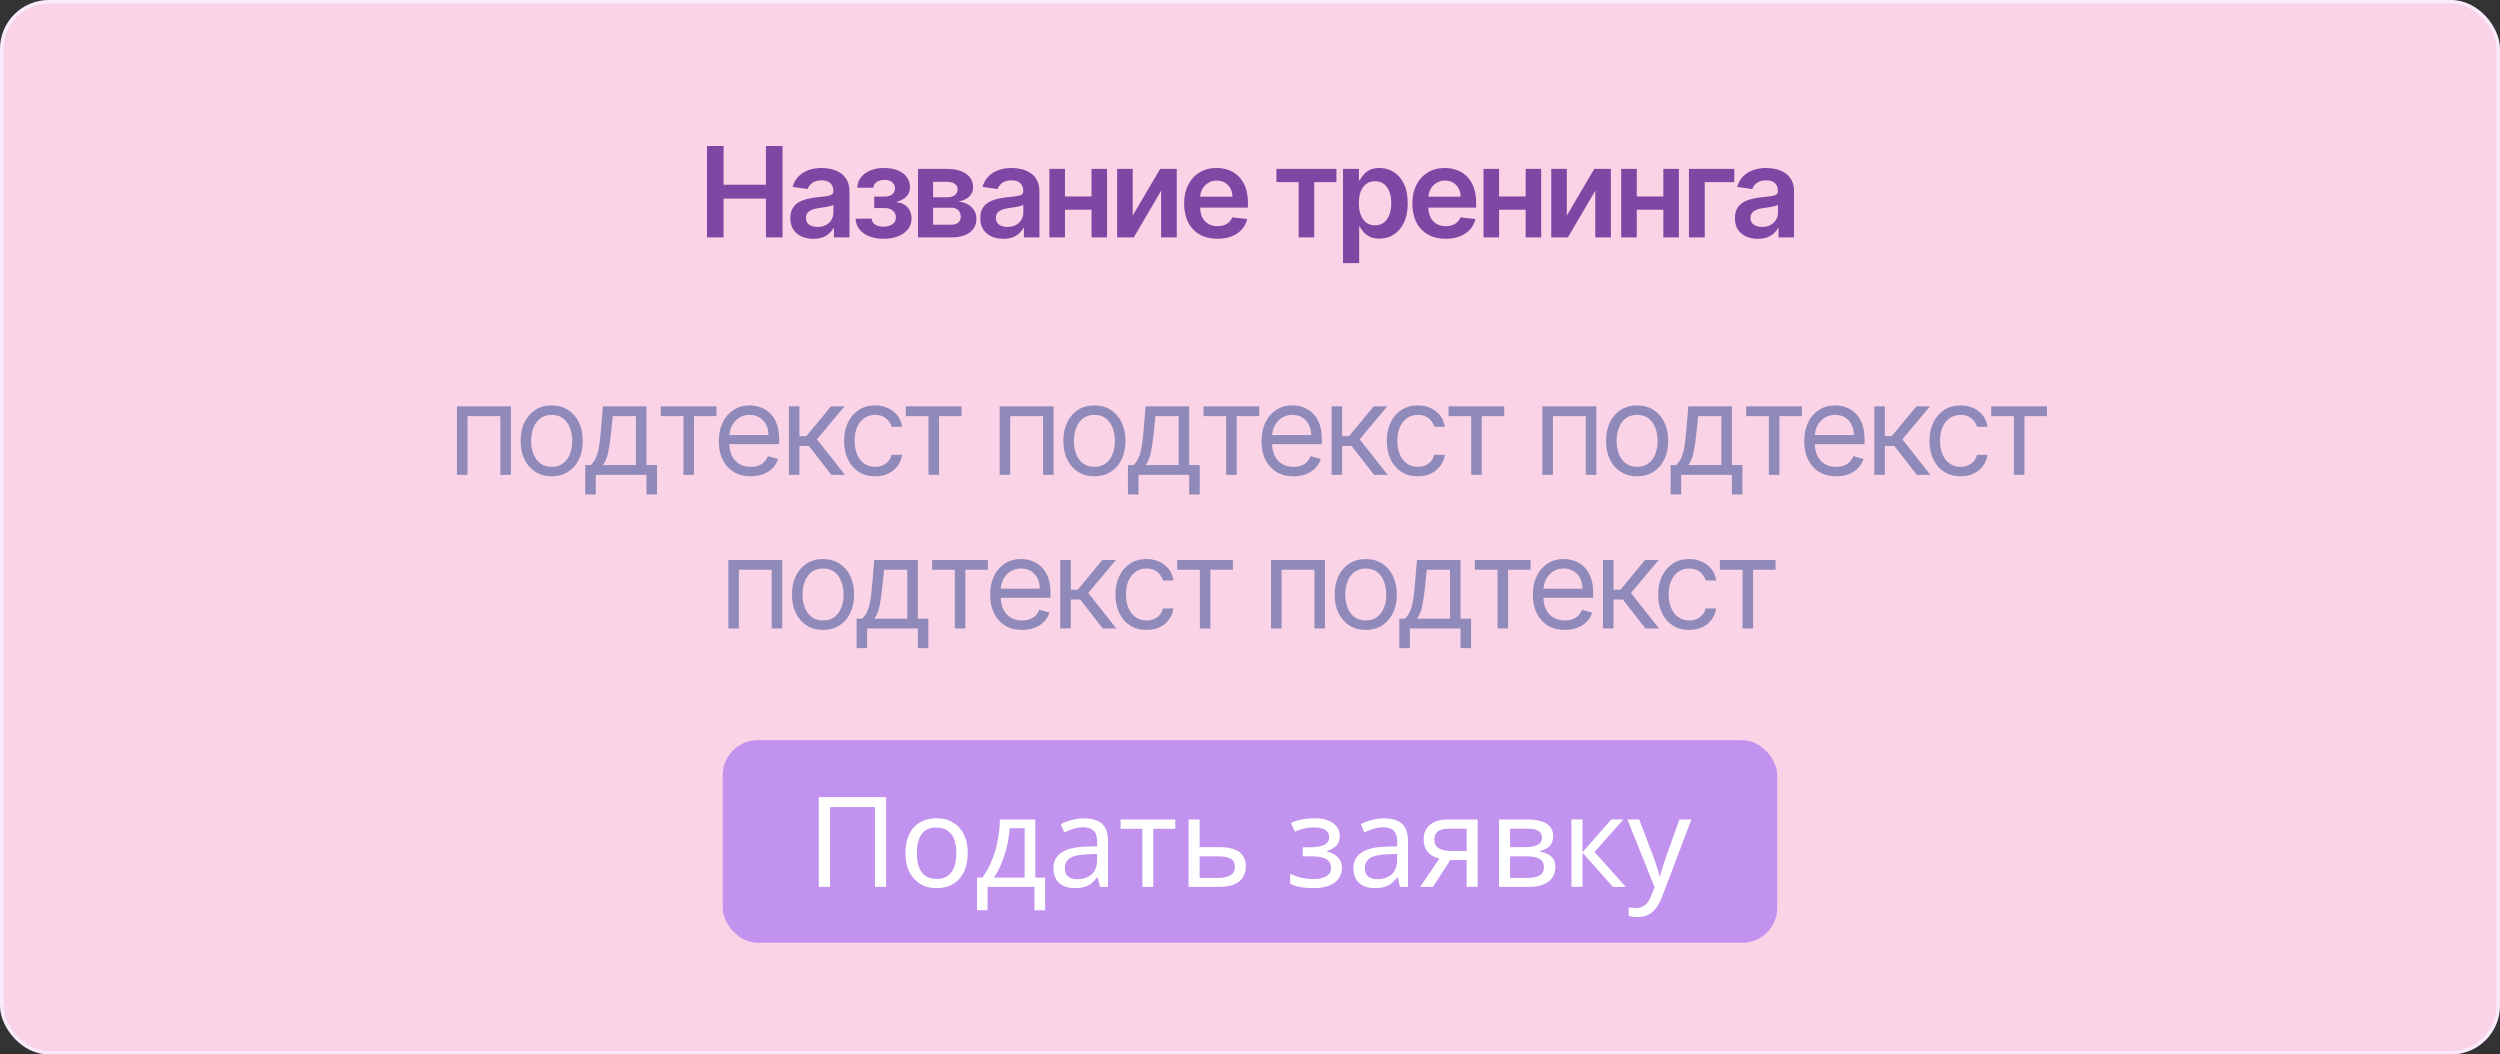 <svg width="358" height="151" viewBox="0 0 358 151" fill="none" xmlns="http://www.w3.org/2000/svg">
<rect x="0" y="0" width="358" height="151" fill="#333333" stroke="none"/>
<rect x="0.25" y="0.25" width="357.5" height="150.5" rx="6.75" fill="#FAD3E7"/>
<path d="M101.244 34V20.909H103.616V26.451H109.682V20.909H112.059V34H109.682V28.439H103.616V34H101.244ZM116.462 34.198C115.84 34.198 115.279 34.087 114.781 33.866C114.286 33.64 113.894 33.307 113.604 32.869C113.319 32.43 113.176 31.889 113.176 31.245C113.176 30.691 113.278 30.233 113.483 29.871C113.688 29.509 113.967 29.219 114.32 29.001C114.674 28.784 115.072 28.62 115.516 28.509C115.963 28.394 116.425 28.311 116.903 28.26C117.478 28.2 117.945 28.147 118.303 28.1C118.661 28.049 118.92 27.972 119.082 27.87C119.249 27.764 119.332 27.599 119.332 27.378V27.34C119.332 26.858 119.189 26.485 118.903 26.221C118.618 25.957 118.207 25.825 117.67 25.825C117.103 25.825 116.653 25.948 116.321 26.195C115.993 26.442 115.771 26.734 115.656 27.071L113.496 26.764C113.666 26.168 113.947 25.669 114.34 25.268C114.732 24.864 115.211 24.561 115.778 24.361C116.344 24.156 116.971 24.054 117.657 24.054C118.13 24.054 118.601 24.109 119.07 24.22C119.538 24.331 119.967 24.514 120.354 24.77C120.742 25.021 121.053 25.364 121.288 25.799C121.526 26.234 121.646 26.777 121.646 27.429V34H119.421V32.651H119.344C119.204 32.924 119.006 33.18 118.75 33.418C118.499 33.653 118.181 33.842 117.798 33.987C117.418 34.128 116.973 34.198 116.462 34.198ZM117.063 32.498C117.527 32.498 117.93 32.406 118.271 32.223C118.612 32.035 118.874 31.788 119.057 31.482C119.244 31.175 119.338 30.84 119.338 30.478V29.321C119.266 29.381 119.142 29.436 118.967 29.487C118.797 29.538 118.605 29.583 118.392 29.621C118.179 29.66 117.968 29.694 117.759 29.724C117.55 29.754 117.369 29.779 117.216 29.8C116.871 29.847 116.562 29.924 116.289 30.03C116.016 30.137 115.801 30.286 115.643 30.478C115.486 30.666 115.407 30.908 115.407 31.207C115.407 31.633 115.563 31.954 115.874 32.172C116.185 32.389 116.581 32.498 117.063 32.498ZM122.529 31.309H124.824C124.845 31.675 125.009 31.959 125.316 32.159C125.623 32.359 126.021 32.459 126.511 32.459C127.01 32.459 127.43 32.351 127.77 32.133C128.116 31.912 128.288 31.577 128.288 31.13C128.288 30.866 128.222 30.634 128.09 30.433C127.958 30.229 127.773 30.071 127.534 29.96C127.295 29.849 127.014 29.794 126.69 29.794H125.188V28.151H126.69C127.172 28.151 127.536 28.041 127.783 27.819C128.035 27.597 128.16 27.318 128.16 26.982C128.16 26.619 128.028 26.325 127.764 26.099C127.504 25.874 127.144 25.761 126.684 25.761C126.224 25.761 125.84 25.865 125.533 26.074C125.231 26.283 125.073 26.551 125.06 26.879H122.778C122.787 26.308 122.957 25.812 123.29 25.39C123.626 24.968 124.078 24.64 124.645 24.405C125.216 24.171 125.859 24.054 126.575 24.054C127.342 24.054 128.005 24.169 128.563 24.399C129.121 24.629 129.552 24.951 129.854 25.364C130.157 25.773 130.308 26.255 130.308 26.809C130.308 27.342 130.142 27.783 129.81 28.132C129.477 28.477 129.03 28.724 128.467 28.874V28.976C128.855 28.997 129.204 29.108 129.515 29.308C129.827 29.504 130.074 29.771 130.257 30.107C130.44 30.444 130.532 30.834 130.532 31.277C130.532 31.878 130.359 32.398 130.014 32.837C129.669 33.271 129.194 33.606 128.589 33.84C127.988 34.075 127.3 34.192 126.524 34.192C125.77 34.192 125.094 34.079 124.498 33.853C123.905 33.623 123.435 33.293 123.085 32.862C122.736 32.432 122.55 31.914 122.529 31.309ZM131.454 34V24.182H135.576C136.74 24.182 137.658 24.414 138.331 24.879C139.009 25.343 139.348 25.991 139.348 26.822C139.348 27.371 139.156 27.821 138.772 28.171C138.393 28.516 137.875 28.748 137.219 28.867C137.735 28.91 138.187 29.04 138.574 29.257C138.966 29.474 139.273 29.76 139.495 30.114C139.716 30.467 139.827 30.874 139.827 31.334C139.827 31.876 139.684 32.347 139.399 32.747C139.118 33.144 138.706 33.452 138.165 33.674C137.628 33.891 136.976 34 136.209 34H131.454ZM133.62 32.178H136.209C136.635 32.178 136.97 32.078 137.213 31.878C137.456 31.673 137.577 31.396 137.577 31.047C137.577 30.642 137.456 30.325 137.213 30.095C136.97 29.86 136.635 29.743 136.209 29.743H133.62V32.178ZM133.62 28.247H135.621C135.937 28.247 136.207 28.202 136.433 28.113C136.659 28.019 136.831 27.889 136.951 27.723C137.07 27.553 137.13 27.35 137.13 27.116C137.13 26.779 136.991 26.515 136.714 26.323C136.441 26.131 136.062 26.035 135.576 26.035H133.62V28.247ZM143.662 34.198C143.04 34.198 142.48 34.087 141.981 33.866C141.487 33.64 141.095 33.307 140.805 32.869C140.519 32.43 140.377 31.889 140.377 31.245C140.377 30.691 140.479 30.233 140.683 29.871C140.888 29.509 141.167 29.219 141.521 29.001C141.874 28.784 142.273 28.62 142.716 28.509C143.163 28.394 143.626 28.311 144.103 28.26C144.678 28.2 145.145 28.147 145.503 28.1C145.861 28.049 146.121 27.972 146.283 27.87C146.449 27.764 146.532 27.599 146.532 27.378V27.34C146.532 26.858 146.389 26.485 146.104 26.221C145.818 25.957 145.407 25.825 144.87 25.825C144.303 25.825 143.854 25.948 143.521 26.195C143.193 26.442 142.972 26.734 142.857 27.071L140.696 26.764C140.867 26.168 141.148 25.669 141.54 25.268C141.932 24.864 142.411 24.561 142.978 24.361C143.545 24.156 144.171 24.054 144.857 24.054C145.33 24.054 145.801 24.109 146.27 24.22C146.739 24.331 147.167 24.514 147.555 24.77C147.943 25.021 148.254 25.364 148.488 25.799C148.727 26.234 148.846 26.777 148.846 27.429V34H146.622V32.651H146.545C146.404 32.924 146.206 33.18 145.95 33.418C145.699 33.653 145.382 33.842 144.998 33.987C144.619 34.128 144.173 34.198 143.662 34.198ZM144.263 32.498C144.727 32.498 145.13 32.406 145.471 32.223C145.812 32.035 146.074 31.788 146.257 31.482C146.445 31.175 146.538 30.84 146.538 30.478V29.321C146.466 29.381 146.342 29.436 146.168 29.487C145.997 29.538 145.806 29.583 145.592 29.621C145.379 29.66 145.168 29.694 144.96 29.724C144.751 29.754 144.57 29.779 144.416 29.8C144.071 29.847 143.762 29.924 143.489 30.03C143.217 30.137 143.002 30.286 142.844 30.478C142.686 30.666 142.607 30.908 142.607 31.207C142.607 31.633 142.763 31.954 143.074 32.172C143.385 32.389 143.781 32.498 144.263 32.498ZM157.016 28.132V30.03H151.788V28.132H157.016ZM152.504 24.182V34H150.273V24.182H152.504ZM158.531 24.182V34H156.307V24.182H158.531ZM162.203 30.868L166.134 24.182H168.512V34H166.275V27.308L162.357 34H159.972V24.182H162.203V30.868ZM174.335 34.192C173.351 34.192 172.5 33.987 171.784 33.578C171.073 33.165 170.525 32.581 170.142 31.827C169.758 31.068 169.566 30.175 169.566 29.148C169.566 28.139 169.758 27.252 170.142 26.489C170.53 25.722 171.071 25.126 171.765 24.7C172.46 24.269 173.276 24.054 174.213 24.054C174.819 24.054 175.39 24.152 175.927 24.348C176.468 24.54 176.945 24.838 177.358 25.243C177.776 25.648 178.104 26.163 178.343 26.79C178.581 27.412 178.701 28.153 178.701 29.014V29.724H170.653V28.164H176.483C176.478 27.721 176.383 27.327 176.195 26.982C176.008 26.632 175.745 26.357 175.409 26.157C175.076 25.957 174.689 25.857 174.245 25.857C173.772 25.857 173.357 25.972 172.999 26.202C172.641 26.428 172.362 26.726 172.162 27.097C171.966 27.463 171.865 27.866 171.861 28.305V29.666C171.861 30.237 171.966 30.727 172.174 31.136C172.383 31.541 172.675 31.852 173.05 32.07C173.425 32.283 173.864 32.389 174.367 32.389C174.704 32.389 175.008 32.342 175.281 32.249C175.554 32.151 175.79 32.008 175.99 31.82C176.191 31.633 176.342 31.401 176.444 31.124L178.605 31.366C178.468 31.938 178.208 32.436 177.825 32.862C177.446 33.284 176.96 33.612 176.368 33.847C175.775 34.077 175.098 34.192 174.335 34.192ZM182.786 26.08V24.182H191.377V26.08H188.2V34H185.963V26.08H182.786ZM192.32 37.682V24.182H194.595V25.805H194.729C194.849 25.567 195.017 25.313 195.234 25.045C195.452 24.772 195.746 24.54 196.116 24.348C196.487 24.152 196.96 24.054 197.535 24.054C198.294 24.054 198.978 24.248 199.587 24.636C200.201 25.019 200.687 25.588 201.045 26.342C201.407 27.092 201.588 28.013 201.588 29.104C201.588 30.182 201.411 31.098 201.058 31.852C200.704 32.606 200.222 33.182 199.613 33.578C199.004 33.974 198.313 34.173 197.542 34.173C196.979 34.173 196.513 34.079 196.142 33.891C195.771 33.704 195.473 33.478 195.247 33.214C195.026 32.945 194.853 32.692 194.729 32.453H194.634V37.682H192.32ZM194.589 29.091C194.589 29.726 194.678 30.282 194.857 30.759C195.04 31.236 195.303 31.609 195.643 31.878C195.989 32.142 196.406 32.274 196.896 32.274C197.408 32.274 197.836 32.138 198.181 31.865C198.526 31.588 198.786 31.211 198.961 30.734C199.14 30.252 199.229 29.704 199.229 29.091C199.229 28.482 199.142 27.94 198.967 27.467C198.793 26.994 198.533 26.624 198.187 26.355C197.842 26.087 197.412 25.952 196.896 25.952C196.402 25.952 195.982 26.082 195.637 26.342C195.292 26.602 195.03 26.967 194.851 27.435C194.676 27.904 194.589 28.456 194.589 29.091ZM207.016 34.192C206.032 34.192 205.182 33.987 204.466 33.578C203.754 33.165 203.207 32.581 202.823 31.827C202.439 31.068 202.248 30.175 202.248 29.148C202.248 28.139 202.439 27.252 202.823 26.489C203.211 25.722 203.752 25.126 204.447 24.7C205.141 24.269 205.957 24.054 206.895 24.054C207.5 24.054 208.071 24.152 208.608 24.348C209.149 24.54 209.626 24.838 210.04 25.243C210.457 25.648 210.785 26.163 211.024 26.79C211.263 27.412 211.382 28.153 211.382 29.014V29.724H203.334V28.164H209.164C209.16 27.721 209.064 27.327 208.876 26.982C208.689 26.632 208.427 26.357 208.09 26.157C207.758 25.957 207.37 25.857 206.927 25.857C206.454 25.857 206.038 25.972 205.68 26.202C205.322 26.428 205.043 26.726 204.843 27.097C204.647 27.463 204.547 27.866 204.542 28.305V29.666C204.542 30.237 204.647 30.727 204.856 31.136C205.064 31.541 205.356 31.852 205.731 32.07C206.106 32.283 206.545 32.389 207.048 32.389C207.385 32.389 207.689 32.342 207.962 32.249C208.235 32.151 208.471 32.008 208.672 31.82C208.872 31.633 209.023 31.401 209.126 31.124L211.286 31.366C211.15 31.938 210.89 32.436 210.506 32.862C210.127 33.284 209.641 33.612 209.049 33.847C208.457 34.077 207.779 34.192 207.016 34.192ZM219.183 28.132V30.03H213.954V28.132H219.183ZM214.67 24.182V34H212.44V24.182H214.67ZM220.698 24.182V34H218.474V24.182H220.698ZM224.37 30.868L228.301 24.182H230.679V34H228.442V27.308L224.523 34H222.139V24.182H224.37V30.868ZM238.899 28.132V30.03H233.67V28.132H238.899ZM234.386 24.182V34H232.155V24.182H234.386ZM240.414 24.182V34H238.189V24.182H240.414ZM248.349 24.182V26.08H244.118V34H241.855V24.182H248.349ZM251.725 34.198C251.103 34.198 250.543 34.087 250.044 33.866C249.55 33.64 249.158 33.307 248.868 32.869C248.583 32.43 248.44 31.889 248.44 31.245C248.44 30.691 248.542 30.233 248.747 29.871C248.951 29.509 249.23 29.219 249.584 29.001C249.938 28.784 250.336 28.62 250.779 28.509C251.227 28.394 251.689 28.311 252.166 28.26C252.742 28.2 253.208 28.147 253.566 28.1C253.924 28.049 254.184 27.972 254.346 27.87C254.512 27.764 254.595 27.599 254.595 27.378V27.34C254.595 26.858 254.453 26.485 254.167 26.221C253.882 25.957 253.47 25.825 252.933 25.825C252.367 25.825 251.917 25.948 251.585 26.195C251.257 26.442 251.035 26.734 250.92 27.071L248.759 26.764C248.93 26.168 249.211 25.669 249.603 25.268C249.995 24.864 250.475 24.561 251.041 24.361C251.608 24.156 252.235 24.054 252.921 24.054C253.394 24.054 253.865 24.109 254.333 24.22C254.802 24.331 255.23 24.514 255.618 24.77C256.006 25.021 256.317 25.364 256.551 25.799C256.79 26.234 256.909 26.777 256.909 27.429V34H254.685V32.651H254.608C254.468 32.924 254.269 33.18 254.014 33.418C253.762 33.653 253.445 33.842 253.061 33.987C252.682 34.128 252.237 34.198 251.725 34.198ZM252.326 32.498C252.791 32.498 253.193 32.406 253.534 32.223C253.875 32.035 254.137 31.788 254.321 31.482C254.508 31.175 254.602 30.84 254.602 30.478V29.321C254.529 29.381 254.406 29.436 254.231 29.487C254.061 29.538 253.869 29.583 253.656 29.621C253.443 29.66 253.232 29.694 253.023 29.724C252.814 29.754 252.633 29.779 252.48 29.8C252.134 29.847 251.825 29.924 251.553 30.03C251.28 30.137 251.065 30.286 250.907 30.478C250.749 30.666 250.671 30.908 250.671 31.207C250.671 31.633 250.826 31.954 251.137 32.172C251.448 32.389 251.845 32.498 252.326 32.498Z" fill="#8046A4"/>
<path d="M65.437 68V58.182H73.159V68H71.65V59.588H66.946V68H65.437ZM79.002 68.204C78.116 68.204 77.338 67.994 76.669 67.572C76.005 67.15 75.485 66.56 75.11 65.801C74.739 65.043 74.554 64.156 74.554 63.142C74.554 62.119 74.739 61.227 75.11 60.464C75.485 59.701 76.005 59.109 76.669 58.687C77.338 58.265 78.116 58.054 79.002 58.054C79.889 58.054 80.665 58.265 81.329 58.687C81.998 59.109 82.518 59.701 82.889 60.464C83.264 61.227 83.451 62.119 83.451 63.142C83.451 64.156 83.264 65.043 82.889 65.801C82.518 66.56 81.998 67.15 81.329 67.572C80.665 67.994 79.889 68.204 79.002 68.204ZM79.002 66.849C79.676 66.849 80.23 66.677 80.665 66.332C81.099 65.987 81.421 65.533 81.63 64.97C81.838 64.408 81.943 63.798 81.943 63.142C81.943 62.486 81.838 61.874 81.63 61.307C81.421 60.741 81.099 60.283 80.665 59.933C80.23 59.584 79.676 59.409 79.002 59.409C78.329 59.409 77.775 59.584 77.341 59.933C76.906 60.283 76.584 60.741 76.375 61.307C76.167 61.874 76.062 62.486 76.062 63.142C76.062 63.798 76.167 64.408 76.375 64.97C76.584 65.533 76.906 65.987 77.341 66.332C77.775 66.677 78.329 66.849 79.002 66.849ZM83.806 70.812V66.594H84.624C84.824 66.385 84.997 66.159 85.142 65.916C85.287 65.673 85.412 65.386 85.519 65.053C85.63 64.717 85.723 64.308 85.8 63.826C85.877 63.34 85.945 62.754 86.005 62.068L86.337 58.182H92.576V66.594H94.084V70.812H92.576V68H85.314V70.812H83.806ZM86.337 66.594H91.067V59.588H87.743L87.488 62.068C87.381 63.095 87.249 63.992 87.091 64.759C86.934 65.526 86.682 66.138 86.337 66.594ZM94.624 59.588V58.182H102.601V59.588H99.38V68H97.871V59.588H94.624ZM107.508 68.204C106.562 68.204 105.746 67.996 105.06 67.578C104.379 67.156 103.852 66.568 103.482 65.814C103.115 65.055 102.932 64.173 102.932 63.168C102.932 62.162 103.115 61.276 103.482 60.508C103.852 59.737 104.368 59.136 105.028 58.706C105.693 58.271 106.469 58.054 107.355 58.054C107.866 58.054 108.371 58.139 108.87 58.31C109.369 58.48 109.822 58.757 110.232 59.141C110.641 59.52 110.967 60.023 111.209 60.649C111.452 61.276 111.574 62.047 111.574 62.963V63.602H104.006V62.298H110.04C110.04 61.744 109.929 61.25 109.707 60.815C109.49 60.381 109.179 60.038 108.774 59.786C108.374 59.535 107.901 59.409 107.355 59.409C106.754 59.409 106.234 59.558 105.795 59.856C105.361 60.151 105.026 60.534 104.792 61.007C104.557 61.48 104.44 61.987 104.44 62.528V63.398C104.44 64.139 104.568 64.768 104.824 65.283C105.084 65.795 105.444 66.185 105.904 66.453C106.364 66.717 106.899 66.849 107.508 66.849C107.905 66.849 108.263 66.794 108.582 66.683C108.906 66.568 109.185 66.398 109.42 66.172C109.654 65.942 109.835 65.656 109.963 65.315L111.42 65.724C111.267 66.219 111.009 66.653 110.647 67.028C110.285 67.399 109.837 67.689 109.305 67.898C108.772 68.102 108.173 68.204 107.508 68.204ZM112.969 68V58.182H114.477V62.452H115.474L119.003 58.182H120.946L116.983 62.912L120.997 68H119.054L115.832 63.858H114.477V68H112.969ZM125.321 68.204C124.4 68.204 123.608 67.987 122.943 67.553C122.278 67.118 121.767 66.519 121.409 65.756C121.051 64.994 120.872 64.122 120.872 63.142C120.872 62.145 121.055 61.265 121.422 60.502C121.792 59.735 122.308 59.136 122.969 58.706C123.633 58.271 124.409 58.054 125.295 58.054C125.986 58.054 126.608 58.182 127.162 58.438C127.716 58.693 128.17 59.051 128.523 59.511C128.877 59.972 129.096 60.508 129.182 61.122H127.673C127.558 60.675 127.302 60.278 126.906 59.933C126.514 59.584 125.986 59.409 125.321 59.409C124.733 59.409 124.217 59.562 123.774 59.869C123.335 60.172 122.992 60.6 122.745 61.154C122.502 61.704 122.381 62.349 122.381 63.091C122.381 63.849 122.5 64.51 122.738 65.072C122.981 65.635 123.322 66.072 123.761 66.383C124.204 66.694 124.724 66.849 125.321 66.849C125.713 66.849 126.069 66.781 126.388 66.645C126.708 66.508 126.979 66.312 127.2 66.057C127.422 65.801 127.579 65.494 127.673 65.136H129.182C129.096 65.716 128.886 66.238 128.549 66.702C128.216 67.163 127.775 67.529 127.226 67.802C126.68 68.07 126.045 68.204 125.321 68.204ZM129.713 59.588V58.182H137.691V59.588H134.469V68H132.961V59.588H129.713ZM143.154 68V58.182H150.875V68H149.367V59.588H144.662V68H143.154ZM156.719 68.204C155.833 68.204 155.055 67.994 154.386 67.572C153.721 67.15 153.201 66.56 152.826 65.801C152.455 65.043 152.27 64.156 152.27 63.142C152.27 62.119 152.455 61.227 152.826 60.464C153.201 59.701 153.721 59.109 154.386 58.687C155.055 58.265 155.833 58.054 156.719 58.054C157.605 58.054 158.381 58.265 159.046 58.687C159.715 59.109 160.235 59.701 160.605 60.464C160.98 61.227 161.168 62.119 161.168 63.142C161.168 64.156 160.98 65.043 160.605 65.801C160.235 66.56 159.715 67.15 159.046 67.572C158.381 67.994 157.605 68.204 156.719 68.204ZM156.719 66.849C157.392 66.849 157.946 66.677 158.381 66.332C158.816 65.987 159.137 65.533 159.346 64.97C159.555 64.408 159.659 63.798 159.659 63.142C159.659 62.486 159.555 61.874 159.346 61.307C159.137 60.741 158.816 60.283 158.381 59.933C157.946 59.584 157.392 59.409 156.719 59.409C156.046 59.409 155.492 59.584 155.057 59.933C154.622 60.283 154.301 60.741 154.092 61.307C153.883 61.874 153.779 62.486 153.779 63.142C153.779 63.798 153.883 64.408 154.092 64.97C154.301 65.533 154.622 65.987 155.057 66.332C155.492 66.677 156.046 66.849 156.719 66.849ZM161.522 70.812V66.594H162.34C162.541 66.385 162.713 66.159 162.858 65.916C163.003 65.673 163.129 65.386 163.235 65.053C163.346 64.717 163.44 64.308 163.517 63.826C163.593 63.34 163.661 62.754 163.721 62.068L164.053 58.182H170.292V66.594H171.801V70.812H170.292V68H163.031V70.812H161.522ZM164.053 66.594H168.784V59.588H165.46L165.204 62.068C165.098 63.095 164.965 63.992 164.808 64.759C164.65 65.526 164.399 66.138 164.053 66.594ZM172.34 59.588V58.182H180.318V59.588H177.096V68H175.588V59.588H172.34ZM185.225 68.204C184.279 68.204 183.463 67.996 182.777 67.578C182.095 67.156 181.569 66.568 181.198 65.814C180.831 65.055 180.648 64.173 180.648 63.168C180.648 62.162 180.831 61.276 181.198 60.508C181.569 59.737 182.084 59.136 182.745 58.706C183.41 58.271 184.185 58.054 185.071 58.054C185.583 58.054 186.088 58.139 186.586 58.31C187.085 58.48 187.539 58.757 187.948 59.141C188.357 59.52 188.683 60.023 188.926 60.649C189.169 61.276 189.29 62.047 189.29 62.963V63.602H181.722V62.298H187.756C187.756 61.744 187.645 61.25 187.424 60.815C187.206 60.381 186.895 60.038 186.491 59.786C186.09 59.535 185.617 59.409 185.071 59.409C184.471 59.409 183.951 59.558 183.512 59.856C183.077 60.151 182.743 60.534 182.508 61.007C182.274 61.48 182.157 61.987 182.157 62.528V63.398C182.157 64.139 182.285 64.768 182.54 65.283C182.8 65.795 183.16 66.185 183.62 66.453C184.081 66.717 184.616 66.849 185.225 66.849C185.621 66.849 185.979 66.794 186.299 66.683C186.623 66.568 186.902 66.398 187.136 66.172C187.37 65.942 187.552 65.656 187.679 65.315L189.137 65.724C188.983 66.219 188.726 66.653 188.363 67.028C188.001 67.399 187.554 67.689 187.021 67.898C186.488 68.102 185.89 68.204 185.225 68.204ZM190.685 68V58.182H192.194V62.452H193.191L196.719 58.182H198.662L194.699 62.912L198.713 68H196.77L193.549 63.858H192.194V68H190.685ZM203.037 68.204C202.117 68.204 201.324 67.987 200.659 67.553C199.995 67.118 199.483 66.519 199.125 65.756C198.767 64.994 198.588 64.122 198.588 63.142C198.588 62.145 198.772 61.265 199.138 60.502C199.509 59.735 200.025 59.136 200.685 58.706C201.35 58.271 202.125 58.054 203.012 58.054C203.702 58.054 204.324 58.182 204.878 58.438C205.432 58.693 205.886 59.051 206.24 59.511C206.593 59.972 206.813 60.508 206.898 61.122H205.39C205.275 60.675 205.019 60.278 204.623 59.933C204.23 59.584 203.702 59.409 203.037 59.409C202.449 59.409 201.934 59.562 201.49 59.869C201.051 60.172 200.708 60.6 200.461 61.154C200.218 61.704 200.097 62.349 200.097 63.091C200.097 63.849 200.216 64.51 200.455 65.072C200.698 65.635 201.039 66.072 201.478 66.383C201.921 66.694 202.441 66.849 203.037 66.849C203.429 66.849 203.785 66.781 204.105 66.645C204.424 66.508 204.695 66.312 204.917 66.057C205.138 65.801 205.296 65.494 205.39 65.136H206.898C206.813 65.716 206.602 66.238 206.265 66.702C205.933 67.163 205.492 67.529 204.942 67.802C204.397 68.07 203.762 68.204 203.037 68.204ZM207.43 59.588V58.182H215.407V59.588H212.186V68H210.677V59.588H207.43ZM220.87 68V58.182H228.592V68H227.083V59.588H222.379V68H220.87ZM234.435 68.204C233.549 68.204 232.771 67.994 232.102 67.572C231.437 67.15 230.918 66.56 230.543 65.801C230.172 65.043 229.986 64.156 229.986 63.142C229.986 62.119 230.172 61.227 230.543 60.464C230.918 59.701 231.437 59.109 232.102 58.687C232.771 58.265 233.549 58.054 234.435 58.054C235.322 58.054 236.097 58.265 236.762 58.687C237.431 59.109 237.951 59.701 238.322 60.464C238.697 61.227 238.884 62.119 238.884 63.142C238.884 64.156 238.697 65.043 238.322 65.801C237.951 66.56 237.431 67.15 236.762 67.572C236.097 67.994 235.322 68.204 234.435 68.204ZM234.435 66.849C235.109 66.849 235.663 66.677 236.097 66.332C236.532 65.987 236.854 65.533 237.062 64.97C237.271 64.408 237.376 63.798 237.376 63.142C237.376 62.486 237.271 61.874 237.062 61.307C236.854 60.741 236.532 60.283 236.097 59.933C235.663 59.584 235.109 59.409 234.435 59.409C233.762 59.409 233.208 59.584 232.773 59.933C232.339 60.283 232.017 60.741 231.808 61.307C231.599 61.874 231.495 62.486 231.495 63.142C231.495 63.798 231.599 64.408 231.808 64.97C232.017 65.533 232.339 65.987 232.773 66.332C233.208 66.677 233.762 66.849 234.435 66.849ZM239.239 70.812V66.594H240.057C240.257 66.385 240.43 66.159 240.575 65.916C240.719 65.673 240.845 65.386 240.952 65.053C241.063 64.717 241.156 64.308 241.233 63.826C241.31 63.34 241.378 62.754 241.438 62.068L241.77 58.182H248.009V66.594H249.517V70.812H248.009V68H240.747V70.812H239.239ZM241.77 66.594H246.5V59.588H243.176L242.92 62.068C242.814 63.095 242.682 63.992 242.524 64.759C242.366 65.526 242.115 66.138 241.77 66.594ZM250.057 59.588V58.182H258.034V59.588H254.813V68H253.304V59.588H250.057ZM262.941 68.204C261.995 68.204 261.179 67.996 260.493 67.578C259.811 67.156 259.285 66.568 258.914 65.814C258.548 65.055 258.365 64.173 258.365 63.168C258.365 62.162 258.548 61.276 258.914 60.508C259.285 59.737 259.801 59.136 260.461 58.706C261.126 58.271 261.902 58.054 262.788 58.054C263.299 58.054 263.804 58.139 264.303 58.31C264.801 58.48 265.255 58.757 265.664 59.141C266.073 59.52 266.399 60.023 266.642 60.649C266.885 61.276 267.007 62.047 267.007 62.963V63.602H259.438V62.298H265.473C265.473 61.744 265.362 61.25 265.14 60.815C264.923 60.381 264.612 60.038 264.207 59.786C263.806 59.535 263.333 59.409 262.788 59.409C262.187 59.409 261.667 59.558 261.228 59.856C260.794 60.151 260.459 60.534 260.225 61.007C259.99 61.48 259.873 61.987 259.873 62.528V63.398C259.873 64.139 260.001 64.768 260.257 65.283C260.517 65.795 260.877 66.185 261.337 66.453C261.797 66.717 262.332 66.849 262.941 66.849C263.338 66.849 263.696 66.794 264.015 66.683C264.339 66.568 264.618 66.398 264.853 66.172C265.087 65.942 265.268 65.656 265.396 65.315L266.853 65.724C266.7 66.219 266.442 66.653 266.08 67.028C265.718 67.399 265.27 67.689 264.737 67.898C264.205 68.102 263.606 68.204 262.941 68.204ZM268.401 68V58.182H269.91V62.452H270.907L274.435 58.182H276.379L272.416 62.912L276.43 68H274.487L271.265 63.858H269.91V68H268.401ZM280.754 68.204C279.833 68.204 279.041 67.987 278.376 67.553C277.711 67.118 277.2 66.519 276.842 65.756C276.484 64.994 276.305 64.122 276.305 63.142C276.305 62.145 276.488 61.265 276.855 60.502C277.225 59.735 277.741 59.136 278.401 58.706C279.066 58.271 279.842 58.054 280.728 58.054C281.418 58.054 282.041 58.182 282.595 58.438C283.149 58.693 283.602 59.051 283.956 59.511C284.31 59.972 284.529 60.508 284.614 61.122H283.106C282.991 60.675 282.735 60.278 282.339 59.933C281.947 59.584 281.418 59.409 280.754 59.409C280.166 59.409 279.65 59.562 279.207 59.869C278.768 60.172 278.425 60.6 278.178 61.154C277.935 61.704 277.813 62.349 277.813 63.091C277.813 63.849 277.933 64.51 278.171 65.072C278.414 65.635 278.755 66.072 279.194 66.383C279.637 66.694 280.157 66.849 280.754 66.849C281.146 66.849 281.502 66.781 281.821 66.645C282.141 66.508 282.411 66.312 282.633 66.057C282.855 65.801 283.012 65.494 283.106 65.136H284.614C284.529 65.716 284.318 66.238 283.982 66.702C283.649 67.163 283.208 67.529 282.659 67.802C282.113 68.07 281.478 68.204 280.754 68.204ZM285.146 59.588V58.182H293.124V59.588H289.902V68H288.393V59.588H285.146ZM104.296 90V80.182H112.017V90H110.509V81.588H105.804V90H104.296ZM117.861 90.204C116.974 90.204 116.197 89.994 115.528 89.572C114.863 89.15 114.343 88.56 113.968 87.801C113.597 87.043 113.412 86.156 113.412 85.142C113.412 84.119 113.597 83.227 113.968 82.464C114.343 81.701 114.863 81.109 115.528 80.687C116.197 80.265 116.974 80.054 117.861 80.054C118.747 80.054 119.523 80.265 120.187 80.687C120.856 81.109 121.376 81.701 121.747 82.464C122.122 83.227 122.31 84.119 122.31 85.142C122.31 86.156 122.122 87.043 121.747 87.801C121.376 88.56 120.856 89.15 120.187 89.572C119.523 89.994 118.747 90.204 117.861 90.204ZM117.861 88.849C118.534 88.849 119.088 88.677 119.523 88.332C119.957 87.987 120.279 87.533 120.488 86.97C120.697 86.408 120.801 85.798 120.801 85.142C120.801 84.486 120.697 83.874 120.488 83.308C120.279 82.741 119.957 82.283 119.523 81.933C119.088 81.584 118.534 81.409 117.861 81.409C117.187 81.409 116.633 81.584 116.199 81.933C115.764 82.283 115.442 82.741 115.234 83.308C115.025 83.874 114.92 84.486 114.92 85.142C114.92 85.798 115.025 86.408 115.234 86.97C115.442 87.533 115.764 87.987 116.199 88.332C116.633 88.677 117.187 88.849 117.861 88.849ZM122.664 92.812V88.594H123.482C123.682 88.385 123.855 88.159 124 87.916C124.145 87.673 124.271 87.386 124.377 87.053C124.488 86.717 124.582 86.308 124.658 85.826C124.735 85.34 124.803 84.754 124.863 84.068L125.195 80.182H131.434V88.594H132.942V92.812H131.434V90H124.173V92.812H122.664ZM125.195 88.594H129.925V81.588H126.602L126.346 84.068C126.239 85.095 126.107 85.992 125.95 86.759C125.792 87.526 125.54 88.138 125.195 88.594ZM133.482 81.588V80.182H141.46V81.588H138.238V90H136.729V81.588H133.482ZM146.367 90.204C145.421 90.204 144.605 89.996 143.919 89.578C143.237 89.156 142.71 88.568 142.34 87.814C141.973 87.055 141.79 86.173 141.79 85.168C141.79 84.162 141.973 83.276 142.34 82.508C142.71 81.737 143.226 81.136 143.887 80.706C144.551 80.271 145.327 80.054 146.213 80.054C146.725 80.054 147.23 80.139 147.728 80.31C148.227 80.48 148.681 80.757 149.09 81.141C149.499 81.52 149.825 82.023 150.068 82.649C150.311 83.276 150.432 84.047 150.432 84.963V85.602H142.864V84.298H148.898C148.898 83.744 148.787 83.25 148.566 82.815C148.348 82.381 148.037 82.038 147.632 81.786C147.232 81.535 146.759 81.409 146.213 81.409C145.612 81.409 145.093 81.558 144.654 81.856C144.219 82.151 143.884 82.534 143.65 83.007C143.416 83.48 143.299 83.987 143.299 84.528V85.398C143.299 86.139 143.426 86.768 143.682 87.283C143.942 87.795 144.302 88.185 144.762 88.453C145.223 88.717 145.757 88.849 146.367 88.849C146.763 88.849 147.121 88.794 147.441 88.683C147.764 88.568 148.044 88.398 148.278 88.172C148.512 87.942 148.693 87.656 148.821 87.315L150.279 87.724C150.125 88.219 149.867 88.653 149.505 89.028C149.143 89.399 148.696 89.689 148.163 89.898C147.63 90.102 147.031 90.204 146.367 90.204ZM151.827 90V80.182H153.335V84.452H154.332L157.861 80.182H159.804L155.841 84.912L159.855 90H157.912L154.69 85.858H153.335V90H151.827ZM164.179 90.204C163.259 90.204 162.466 89.987 161.801 89.553C161.136 89.118 160.625 88.519 160.267 87.756C159.909 86.994 159.73 86.122 159.73 85.142C159.73 84.145 159.913 83.265 160.28 82.502C160.651 81.735 161.166 81.136 161.827 80.706C162.492 80.271 163.267 80.054 164.154 80.054C164.844 80.054 165.466 80.182 166.02 80.438C166.574 80.693 167.028 81.051 167.381 81.511C167.735 81.972 167.955 82.508 168.04 83.122H166.531C166.416 82.675 166.161 82.278 165.764 81.933C165.372 81.584 164.844 81.409 164.179 81.409C163.591 81.409 163.075 81.562 162.632 81.869C162.193 82.172 161.85 82.6 161.603 83.154C161.36 83.704 161.239 84.349 161.239 85.091C161.239 85.849 161.358 86.51 161.597 87.072C161.84 87.635 162.18 88.072 162.619 88.383C163.063 88.694 163.582 88.849 164.179 88.849C164.571 88.849 164.927 88.781 165.247 88.645C165.566 88.508 165.837 88.312 166.058 88.057C166.28 87.801 166.438 87.494 166.531 87.136H168.04C167.955 87.716 167.744 88.238 167.407 88.702C167.075 89.163 166.634 89.529 166.084 89.802C165.538 90.07 164.904 90.204 164.179 90.204ZM168.572 81.588V80.182H176.549V81.588H173.327V90H171.819V81.588H168.572ZM182.012 90V80.182H189.734V90H188.225V81.588H183.52V90H182.012ZM195.577 90.204C194.691 90.204 193.913 89.994 193.244 89.572C192.579 89.15 192.059 88.56 191.684 87.801C191.314 87.043 191.128 86.156 191.128 85.142C191.128 84.119 191.314 83.227 191.684 82.464C192.059 81.701 192.579 81.109 193.244 80.687C193.913 80.265 194.691 80.054 195.577 80.054C196.463 80.054 197.239 80.265 197.904 80.687C198.573 81.109 199.093 81.701 199.463 82.464C199.838 83.227 200.026 84.119 200.026 85.142C200.026 86.156 199.838 87.043 199.463 87.801C199.093 88.56 198.573 89.15 197.904 89.572C197.239 89.994 196.463 90.204 195.577 90.204ZM195.577 88.849C196.25 88.849 196.804 88.677 197.239 88.332C197.674 87.987 197.995 87.533 198.204 86.97C198.413 86.408 198.517 85.798 198.517 85.142C198.517 84.486 198.413 83.874 198.204 83.308C197.995 82.741 197.674 82.283 197.239 81.933C196.804 81.584 196.25 81.409 195.577 81.409C194.904 81.409 194.35 81.584 193.915 81.933C193.481 82.283 193.159 82.741 192.95 83.308C192.741 83.874 192.637 84.486 192.637 85.142C192.637 85.798 192.741 86.408 192.95 86.97C193.159 87.533 193.481 87.987 193.915 88.332C194.35 88.677 194.904 88.849 195.577 88.849ZM200.38 92.812V88.594H201.199C201.399 88.385 201.571 88.159 201.716 87.916C201.861 87.673 201.987 87.386 202.093 87.053C202.204 86.717 202.298 86.308 202.375 85.826C202.451 85.34 202.52 84.754 202.579 84.068L202.912 80.182H209.15V88.594H210.659V92.812H209.15V90H201.889V92.812H200.38ZM202.912 88.594H207.642V81.588H204.318L204.062 84.068C203.956 85.095 203.824 85.992 203.666 86.759C203.508 87.526 203.257 88.138 202.912 88.594ZM211.199 81.588V80.182H219.176V81.588H215.954V90H214.446V81.588H211.199ZM224.083 90.204C223.137 90.204 222.321 89.996 221.635 89.578C220.953 89.156 220.427 88.568 220.056 87.814C219.69 87.055 219.506 86.173 219.506 85.168C219.506 84.162 219.69 83.276 220.056 82.508C220.427 81.737 220.942 81.136 221.603 80.706C222.268 80.271 223.043 80.054 223.93 80.054C224.441 80.054 224.946 80.139 225.445 80.31C225.943 80.48 226.397 80.757 226.806 81.141C227.215 81.52 227.541 82.023 227.784 82.649C228.027 83.276 228.148 84.047 228.148 84.963V85.602H220.58V84.298H226.614C226.614 83.744 226.504 83.25 226.282 82.815C226.065 82.381 225.754 82.038 225.349 81.786C224.948 81.535 224.475 81.409 223.93 81.409C223.329 81.409 222.809 81.558 222.37 81.856C221.935 82.151 221.601 82.534 221.366 83.007C221.132 83.48 221.015 83.987 221.015 84.528V85.398C221.015 86.139 221.143 86.768 221.398 87.283C221.658 87.795 222.018 88.185 222.479 88.453C222.939 88.717 223.474 88.849 224.083 88.849C224.479 88.849 224.837 88.794 225.157 88.683C225.481 88.568 225.76 88.398 225.994 88.172C226.229 87.942 226.41 87.656 226.538 87.315L227.995 87.724C227.842 88.219 227.584 88.653 227.222 89.028C226.859 89.399 226.412 89.689 225.879 89.898C225.347 90.102 224.748 90.204 224.083 90.204ZM229.543 90V80.182H231.052V84.452H232.049L235.577 80.182H237.52L233.557 84.912L237.572 90H235.628L232.407 85.858H231.052V90H229.543ZM241.895 90.204C240.975 90.204 240.182 89.987 239.518 89.553C238.853 89.118 238.342 88.519 237.984 87.756C237.626 86.994 237.447 86.122 237.447 85.142C237.447 84.145 237.63 83.265 237.996 82.502C238.367 81.735 238.883 81.136 239.543 80.706C240.208 80.271 240.984 80.054 241.87 80.054C242.56 80.054 243.182 80.182 243.736 80.438C244.29 80.693 244.744 81.051 245.098 81.511C245.452 81.972 245.671 82.508 245.756 83.122H244.248C244.133 82.675 243.877 82.278 243.481 81.933C243.089 81.584 242.56 81.409 241.895 81.409C241.307 81.409 240.792 81.562 240.349 81.869C239.91 82.172 239.567 82.6 239.319 83.154C239.077 83.704 238.955 84.349 238.955 85.091C238.955 85.849 239.074 86.51 239.313 87.072C239.556 87.635 239.897 88.072 240.336 88.383C240.779 88.694 241.299 88.849 241.895 88.849C242.288 88.849 242.643 88.781 242.963 88.645C243.283 88.508 243.553 88.312 243.775 88.057C243.996 87.801 244.154 87.494 244.248 87.136H245.756C245.671 87.716 245.46 88.238 245.123 88.702C244.791 89.163 244.35 89.529 243.8 89.802C243.255 90.07 242.62 90.204 241.895 90.204ZM246.288 81.588V80.182H254.265V81.588H251.044V90H249.535V81.588H246.288Z" fill="#8F8ABA"/>
<rect x="103.5" y="106" width="151" height="29" rx="5" fill="#C192EE"/>
<path d="M117.246 127V114.148H126.894V127H125.292V115.57H118.866V127H117.246ZM138.584 122.158C138.584 122.962 138.476 123.676 138.26 124.3C138.056 124.912 137.756 125.434 137.36 125.866C136.976 126.298 136.502 126.628 135.938 126.856C135.386 127.072 134.768 127.18 134.084 127.18C133.448 127.18 132.86 127.072 132.32 126.856C131.78 126.628 131.312 126.298 130.916 125.866C130.52 125.434 130.208 124.912 129.98 124.3C129.764 123.676 129.656 122.962 129.656 122.158C129.656 121.09 129.836 120.19 130.196 119.458C130.556 118.714 131.072 118.15 131.744 117.766C132.416 117.37 133.214 117.172 134.138 117.172C135.014 117.172 135.782 117.37 136.442 117.766C137.114 118.15 137.636 118.714 138.008 119.458C138.392 120.19 138.584 121.09 138.584 122.158ZM131.294 122.158C131.294 122.914 131.39 123.574 131.582 124.138C131.786 124.69 132.098 125.116 132.518 125.416C132.938 125.716 133.472 125.866 134.12 125.866C134.768 125.866 135.302 125.716 135.722 125.416C136.142 125.116 136.448 124.69 136.64 124.138C136.844 123.574 136.946 122.914 136.946 122.158C136.946 121.39 136.844 120.736 136.64 120.196C136.436 119.656 136.124 119.242 135.704 118.954C135.296 118.654 134.762 118.504 134.102 118.504C133.118 118.504 132.404 118.828 131.96 119.476C131.516 120.124 131.294 121.018 131.294 122.158ZM148.258 117.352V125.668H149.662V130.348H148.132V127H141.418V130.348H139.906V125.668H140.68C141.232 124.9 141.688 124.066 142.048 123.166C142.42 122.254 142.696 121.306 142.876 120.322C143.068 119.326 143.17 118.336 143.182 117.352H148.258ZM144.586 118.594C144.538 119.41 144.412 120.256 144.208 121.132C144.004 121.996 143.74 122.824 143.416 123.616C143.104 124.408 142.738 125.092 142.318 125.668H146.728V118.594H144.586ZM155.207 117.19C156.383 117.19 157.253 117.448 157.817 117.964C158.381 118.48 158.663 119.302 158.663 120.43V127H157.511L157.205 125.632H157.133C156.857 125.98 156.569 126.274 156.269 126.514C155.981 126.742 155.645 126.91 155.261 127.018C154.889 127.126 154.433 127.18 153.893 127.18C153.317 127.18 152.795 127.078 152.327 126.874C151.871 126.67 151.511 126.358 151.247 125.938C150.983 125.506 150.851 124.966 150.851 124.318C150.851 123.358 151.229 122.62 151.985 122.104C152.741 121.576 153.905 121.288 155.477 121.24L157.115 121.186V120.61C157.115 119.806 156.941 119.248 156.593 118.936C156.245 118.624 155.753 118.468 155.117 118.468C154.613 118.468 154.133 118.546 153.677 118.702C153.221 118.846 152.795 119.014 152.399 119.206L151.913 118.018C152.333 117.79 152.831 117.598 153.407 117.442C153.983 117.274 154.583 117.19 155.207 117.19ZM155.675 122.338C154.475 122.386 153.641 122.578 153.173 122.914C152.717 123.25 152.489 123.724 152.489 124.336C152.489 124.876 152.651 125.272 152.975 125.524C153.311 125.776 153.737 125.902 154.253 125.902C155.069 125.902 155.747 125.68 156.287 125.236C156.827 124.78 157.097 124.084 157.097 123.148V122.284L155.675 122.338ZM168.303 118.684H165.153V127H163.587V118.684H160.473V117.352H168.303V118.684ZM174.65 121.312C175.49 121.312 176.186 121.414 176.738 121.618C177.29 121.822 177.704 122.128 177.98 122.536C178.268 122.932 178.412 123.436 178.412 124.048C178.412 124.648 178.274 125.17 177.998 125.614C177.734 126.058 177.32 126.4 176.756 126.64C176.192 126.88 175.466 127 174.578 127H170.204V117.352H171.788V121.312H174.65ZM176.828 124.138C176.828 123.55 176.618 123.154 176.198 122.95C175.79 122.734 175.214 122.626 174.47 122.626H171.788V125.722H174.506C175.178 125.722 175.73 125.602 176.162 125.362C176.606 125.122 176.828 124.714 176.828 124.138ZM188.228 117.172C188.96 117.172 189.596 117.274 190.136 117.478C190.676 117.67 191.096 117.958 191.396 118.342C191.696 118.714 191.846 119.17 191.846 119.71C191.846 120.298 191.684 120.766 191.36 121.114C191.036 121.45 190.592 121.696 190.028 121.852V121.924C190.412 122.032 190.766 122.182 191.09 122.374C191.414 122.566 191.672 122.818 191.864 123.13C192.068 123.442 192.17 123.844 192.17 124.336C192.17 124.864 192.02 125.344 191.72 125.776C191.432 126.208 190.982 126.55 190.37 126.802C189.77 127.054 188.996 127.18 188.048 127.18C187.592 127.18 187.154 127.156 186.734 127.108C186.326 127.06 185.954 126.988 185.618 126.892C185.294 126.796 185.006 126.682 184.754 126.55V125.128C185.162 125.32 185.642 125.494 186.194 125.65C186.758 125.806 187.37 125.884 188.03 125.884C188.51 125.884 188.942 125.83 189.326 125.722C189.722 125.614 190.034 125.446 190.262 125.218C190.49 124.978 190.604 124.654 190.604 124.246C190.604 123.874 190.502 123.574 190.298 123.346C190.094 123.106 189.788 122.926 189.38 122.806C188.984 122.686 188.474 122.626 187.85 122.626H186.554V121.33H187.598C188.426 121.33 189.086 121.222 189.578 121.006C190.082 120.778 190.334 120.394 190.334 119.854C190.334 119.398 190.142 119.056 189.758 118.828C189.386 118.6 188.846 118.486 188.138 118.486C187.61 118.486 187.142 118.54 186.734 118.648C186.338 118.744 185.9 118.894 185.42 119.098L184.862 117.838C185.378 117.61 185.918 117.442 186.482 117.334C187.046 117.226 187.628 117.172 188.228 117.172ZM198.168 117.19C199.344 117.19 200.214 117.448 200.778 117.964C201.342 118.48 201.624 119.302 201.624 120.43V127H200.472L200.166 125.632H200.094C199.818 125.98 199.53 126.274 199.23 126.514C198.942 126.742 198.606 126.91 198.222 127.018C197.85 127.126 197.394 127.18 196.854 127.18C196.278 127.18 195.756 127.078 195.288 126.874C194.832 126.67 194.472 126.358 194.208 125.938C193.944 125.506 193.812 124.966 193.812 124.318C193.812 123.358 194.19 122.62 194.946 122.104C195.702 121.576 196.866 121.288 198.438 121.24L200.076 121.186V120.61C200.076 119.806 199.902 119.248 199.554 118.936C199.206 118.624 198.714 118.468 198.078 118.468C197.574 118.468 197.094 118.546 196.638 118.702C196.182 118.846 195.756 119.014 195.36 119.206L194.874 118.018C195.294 117.79 195.792 117.598 196.368 117.442C196.944 117.274 197.544 117.19 198.168 117.19ZM198.636 122.338C197.436 122.386 196.602 122.578 196.134 122.914C195.678 123.25 195.45 123.724 195.45 124.336C195.45 124.876 195.612 125.272 195.936 125.524C196.272 125.776 196.698 125.902 197.214 125.902C198.03 125.902 198.708 125.68 199.248 125.236C199.788 124.78 200.058 124.084 200.058 123.148V122.284L198.636 122.338ZM205.198 127H203.362L206.116 122.95C205.744 122.854 205.384 122.704 205.036 122.5C204.688 122.284 204.406 121.99 204.19 121.618C203.974 121.234 203.866 120.76 203.866 120.196C203.866 119.272 204.178 118.57 204.802 118.09C205.426 117.598 206.254 117.352 207.286 117.352H211.606V127H210.022V123.166H207.682L205.198 127ZM205.396 120.214C205.396 120.766 205.6 121.18 206.008 121.456C206.428 121.72 207.01 121.852 207.754 121.852H210.022V118.666H207.448C206.716 118.666 206.188 118.81 205.864 119.098C205.552 119.386 205.396 119.758 205.396 120.214ZM222.417 119.782C222.417 120.382 222.237 120.85 221.877 121.186C221.517 121.522 221.055 121.75 220.491 121.87V121.942C221.091 122.026 221.613 122.242 222.057 122.59C222.501 122.926 222.723 123.454 222.723 124.174C222.723 124.582 222.645 124.96 222.489 125.308C222.345 125.656 222.117 125.956 221.805 126.208C221.493 126.46 221.091 126.658 220.599 126.802C220.107 126.934 219.513 127 218.817 127H214.659V117.352H218.799C219.483 117.352 220.095 117.43 220.635 117.586C221.187 117.73 221.619 117.982 221.931 118.342C222.255 118.69 222.417 119.17 222.417 119.782ZM221.085 124.174C221.085 123.622 220.875 123.226 220.455 122.986C220.035 122.746 219.417 122.626 218.601 122.626H216.243V125.722H218.637C219.429 125.722 220.035 125.608 220.455 125.38C220.875 125.14 221.085 124.738 221.085 124.174ZM220.815 119.98C220.815 119.524 220.647 119.194 220.311 118.99C219.987 118.774 219.453 118.666 218.709 118.666H216.243V121.312H218.421C219.201 121.312 219.795 121.204 220.203 120.988C220.611 120.772 220.815 120.436 220.815 119.98ZM230.736 117.352H232.464L228.342 121.996L232.806 127H230.97L226.614 122.104V127H225.03V117.352H226.614V122.032L230.736 117.352ZM233.045 117.352H234.737L236.825 122.842C236.945 123.166 237.053 123.478 237.149 123.778C237.257 124.078 237.353 124.372 237.437 124.66C237.521 124.936 237.587 125.206 237.635 125.47H237.707C237.779 125.17 237.893 124.78 238.049 124.3C238.205 123.808 238.367 123.316 238.535 122.824L240.497 117.352H242.207L238.049 128.332C237.821 128.932 237.551 129.454 237.239 129.898C236.939 130.354 236.567 130.702 236.123 130.942C235.691 131.194 235.163 131.32 234.539 131.32C234.251 131.32 233.999 131.302 233.783 131.266C233.567 131.242 233.381 131.212 233.225 131.176V129.916C233.357 129.94 233.513 129.964 233.693 129.988C233.885 130.012 234.083 130.024 234.287 130.024C234.659 130.024 234.977 129.952 235.241 129.808C235.517 129.676 235.751 129.478 235.943 129.214C236.135 128.962 236.297 128.662 236.429 128.314L236.933 127.036L233.045 117.352Z" fill="white"/>
<rect x="0.25" y="0.25" width="357.5" height="150.5" rx="6.75" stroke="#FAEBFC" stroke-width="0.5"/>
</svg>
